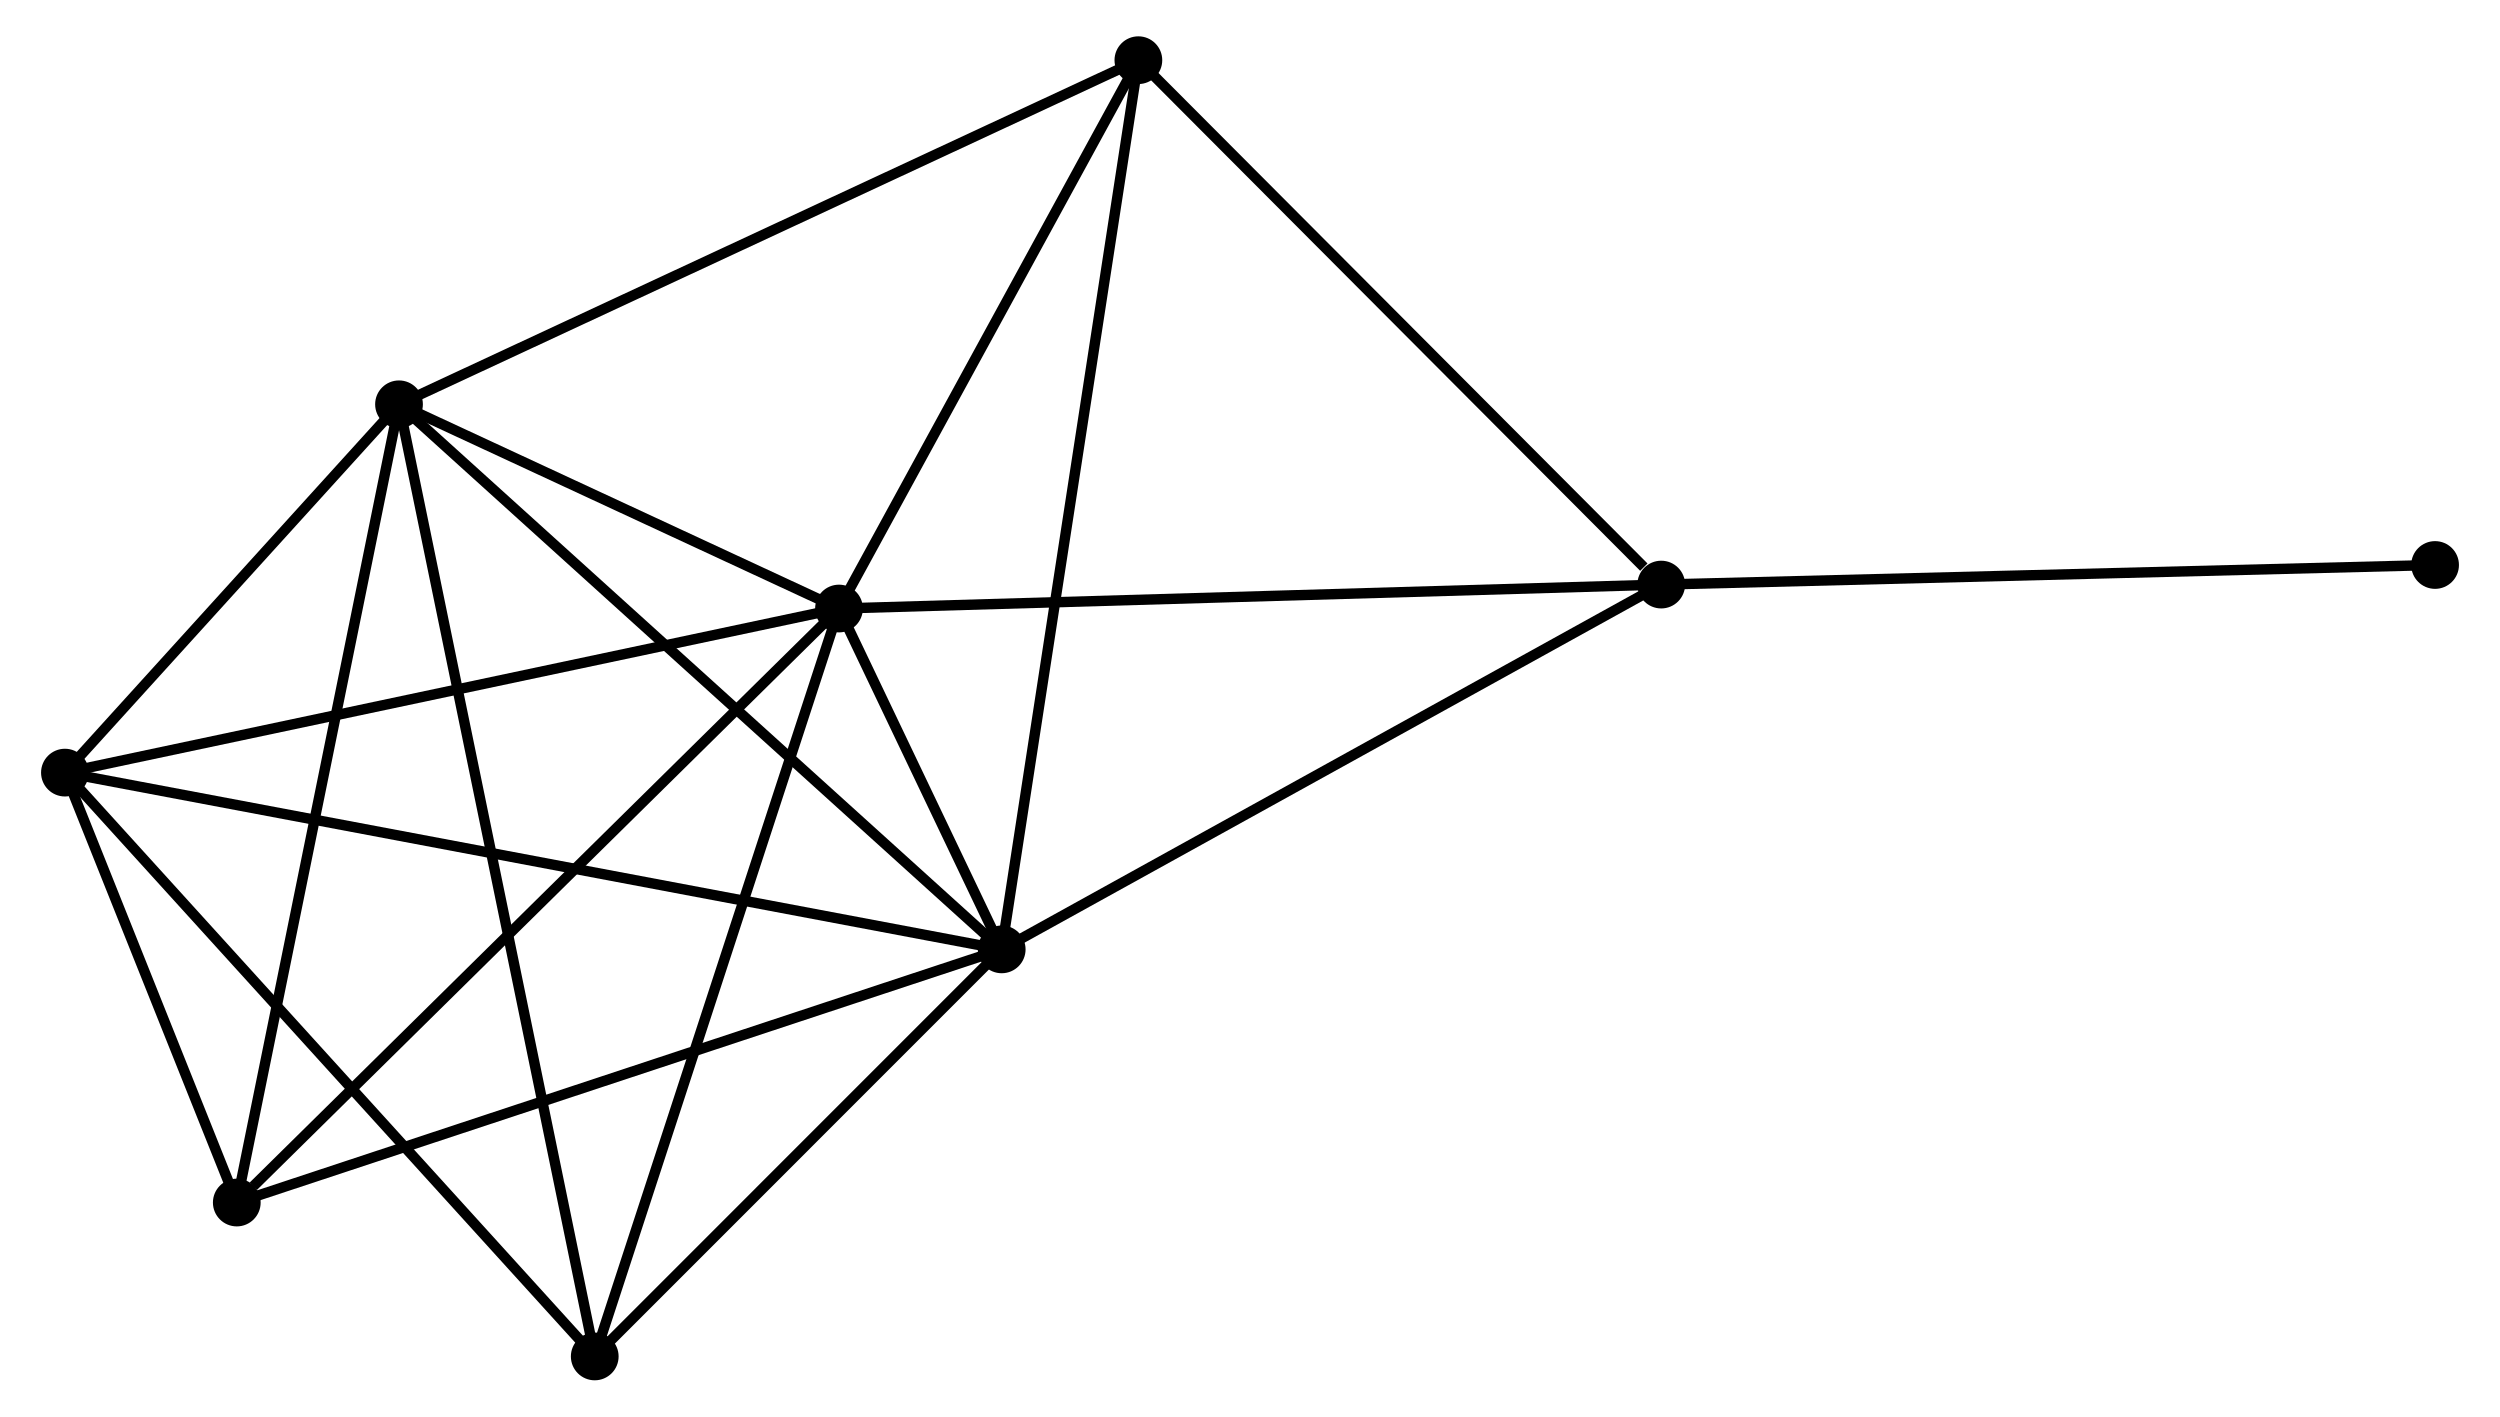 <?xml version="1.0" encoding="UTF-8" standalone="no"?>
<!DOCTYPE svg PUBLIC "-//W3C//DTD SVG 1.1//EN"
 "http://www.w3.org/Graphics/SVG/1.1/DTD/svg11.dtd">
<!-- Generated by graphviz version 2.36.0 (20140111.2315)
 -->
<!-- Title: %3 Pages: 1 -->
<svg width="240pt" height="136pt"
 viewBox="0.00 0.00 239.97 136.50" xmlns="http://www.w3.org/2000/svg" xmlns:xlink="http://www.w3.org/1999/xlink">
<g id="graph0" class="graph" transform="scale(1 1) rotate(0) translate(4 132.497)">
<title>%3</title>
<!-- 0 -->
<g id="node1" class="node"><title>0</title>
<ellipse fill="black" stroke="black" cx="76.384" cy="-73.863" rx="1.8" ry="1.8"/>
</g>
<!-- 1 -->
<g id="node2" class="node"><title>1</title>
<ellipse fill="black" stroke="black" cx="92.061" cy="-41.022" rx="1.8" ry="1.8"/>
</g>
<!-- 0&#45;&#45;1 -->
<g id="edge1" class="edge"><title>0&#45;&#45;1</title>
<path fill="none" stroke="black" d="M77.227,-72.097C79.924,-66.448 88.327,-48.844 91.136,-42.96"/>
</g>
<!-- 2 -->
<g id="node3" class="node"><title>2</title>
<ellipse fill="black" stroke="black" cx="33.99" cy="-93.541" rx="1.8" ry="1.8"/>
</g>
<!-- 0&#45;&#45;2 -->
<g id="edge2" class="edge"><title>0&#45;&#45;2</title>
<path fill="none" stroke="black" d="M74.563,-74.708C67.589,-77.945 42.638,-89.527 35.758,-92.721"/>
</g>
<!-- 3 -->
<g id="node4" class="node"><title>3</title>
<ellipse fill="black" stroke="black" cx="1.8" cy="-58.053" rx="1.8" ry="1.8"/>
</g>
<!-- 0&#45;&#45;3 -->
<g id="edge3" class="edge"><title>0&#45;&#45;3</title>
<path fill="none" stroke="black" d="M74.541,-73.472C64.222,-71.285 13.729,-60.582 3.579,-58.431"/>
</g>
<!-- 4 -->
<g id="node5" class="node"><title>4</title>
<ellipse fill="black" stroke="black" cx="155.608" cy="-76.171" rx="1.8" ry="1.8"/>
</g>
<!-- 0&#45;&#45;4 -->
<g id="edge4" class="edge"><title>0&#45;&#45;4</title>
<path fill="none" stroke="black" d="M78.343,-73.92C89.303,-74.239 142.937,-75.802 153.718,-76.116"/>
</g>
<!-- 5 -->
<g id="node6" class="node"><title>5</title>
<ellipse fill="black" stroke="black" cx="105.23" cy="-126.697" rx="1.8" ry="1.8"/>
</g>
<!-- 0&#45;&#45;5 -->
<g id="edge5" class="edge"><title>0&#45;&#45;5</title>
<path fill="none" stroke="black" d="M77.344,-75.621C81.724,-83.642 99.79,-116.731 104.238,-124.878"/>
</g>
<!-- 6 -->
<g id="node7" class="node"><title>6</title>
<ellipse fill="black" stroke="black" cx="18.359" cy="-16.629" rx="1.8" ry="1.8"/>
</g>
<!-- 0&#45;&#45;6 -->
<g id="edge6" class="edge"><title>0&#45;&#45;6</title>
<path fill="none" stroke="black" d="M74.95,-72.448C66.992,-64.598 28.32,-26.454 19.956,-18.204"/>
</g>
<!-- 7 -->
<g id="node8" class="node"><title>7</title>
<ellipse fill="black" stroke="black" cx="52.849" cy="-1.8" rx="1.8" ry="1.8"/>
</g>
<!-- 0&#45;&#45;7 -->
<g id="edge7" class="edge"><title>0&#45;&#45;7</title>
<path fill="none" stroke="black" d="M75.803,-72.082C72.546,-62.111 56.613,-13.326 53.41,-3.519"/>
</g>
<!-- 1&#45;&#45;2 -->
<g id="edge8" class="edge"><title>1&#45;&#45;2</title>
<path fill="none" stroke="black" d="M90.626,-42.32C82.661,-49.523 43.959,-84.525 35.589,-92.096"/>
</g>
<!-- 1&#45;&#45;3 -->
<g id="edge9" class="edge"><title>1&#45;&#45;3</title>
<path fill="none" stroke="black" d="M90.176,-41.378C78.429,-43.594 15.391,-55.489 3.675,-57.7"/>
</g>
<!-- 1&#45;&#45;4 -->
<g id="edge10" class="edge"><title>1&#45;&#45;4</title>
<path fill="none" stroke="black" d="M93.894,-42.036C103.174,-47.169 144.876,-70.235 153.887,-75.219"/>
</g>
<!-- 1&#45;&#45;5 -->
<g id="edge11" class="edge"><title>1&#45;&#45;5</title>
<path fill="none" stroke="black" d="M92.336,-42.812C94.05,-53.961 103.247,-113.796 104.957,-124.917"/>
</g>
<!-- 1&#45;&#45;6 -->
<g id="edge12" class="edge"><title>1&#45;&#45;6</title>
<path fill="none" stroke="black" d="M90.239,-40.419C80.042,-37.044 30.147,-20.53 20.117,-17.211"/>
</g>
<!-- 1&#45;&#45;7 -->
<g id="edge13" class="edge"><title>1&#45;&#45;7</title>
<path fill="none" stroke="black" d="M90.756,-39.717C84.803,-33.762 60.245,-9.198 54.199,-3.15"/>
</g>
<!-- 2&#45;&#45;3 -->
<g id="edge14" class="edge"><title>2&#45;&#45;3</title>
<path fill="none" stroke="black" d="M32.607,-92.016C27.312,-86.179 8.366,-65.292 3.142,-59.533"/>
</g>
<!-- 2&#45;&#45;5 -->
<g id="edge15" class="edge"><title>2&#45;&#45;5</title>
<path fill="none" stroke="black" d="M35.751,-94.361C45.607,-98.948 93.836,-121.394 103.531,-125.906"/>
</g>
<!-- 2&#45;&#45;6 -->
<g id="edge16" class="edge"><title>2&#45;&#45;6</title>
<path fill="none" stroke="black" d="M33.604,-91.64C31.441,-80.999 20.859,-28.93 18.732,-18.463"/>
</g>
<!-- 2&#45;&#45;7 -->
<g id="edge17" class="edge"><title>2&#45;&#45;7</title>
<path fill="none" stroke="black" d="M34.384,-91.625C36.838,-79.686 50.009,-15.614 52.457,-3.706"/>
</g>
<!-- 3&#45;&#45;6 -->
<g id="edge18" class="edge"><title>3&#45;&#45;6</title>
<path fill="none" stroke="black" d="M2.511,-56.273C5.235,-49.459 14.981,-25.078 17.668,-18.356"/>
</g>
<!-- 3&#45;&#45;7 -->
<g id="edge19" class="edge"><title>3&#45;&#45;7</title>
<path fill="none" stroke="black" d="M3.062,-56.663C10.063,-48.948 44.085,-11.457 51.444,-3.349"/>
</g>
<!-- 4&#45;&#45;5 -->
<g id="edge20" class="edge"><title>4&#45;&#45;5</title>
<path fill="none" stroke="black" d="M153.932,-77.852C146.146,-85.66 113.598,-118.304 106.571,-125.352"/>
</g>
<!-- 8 -->
<g id="node9" class="node"><title>8</title>
<ellipse fill="black" stroke="black" cx="230.171" cy="-78.058" rx="1.8" ry="1.8"/>
</g>
<!-- 4&#45;&#45;8 -->
<g id="edge21" class="edge"><title>4&#45;&#45;8</title>
<path fill="none" stroke="black" d="M157.451,-76.217C167.677,-76.476 217.37,-77.734 228.118,-78.006"/>
</g>
</g>
</svg>
